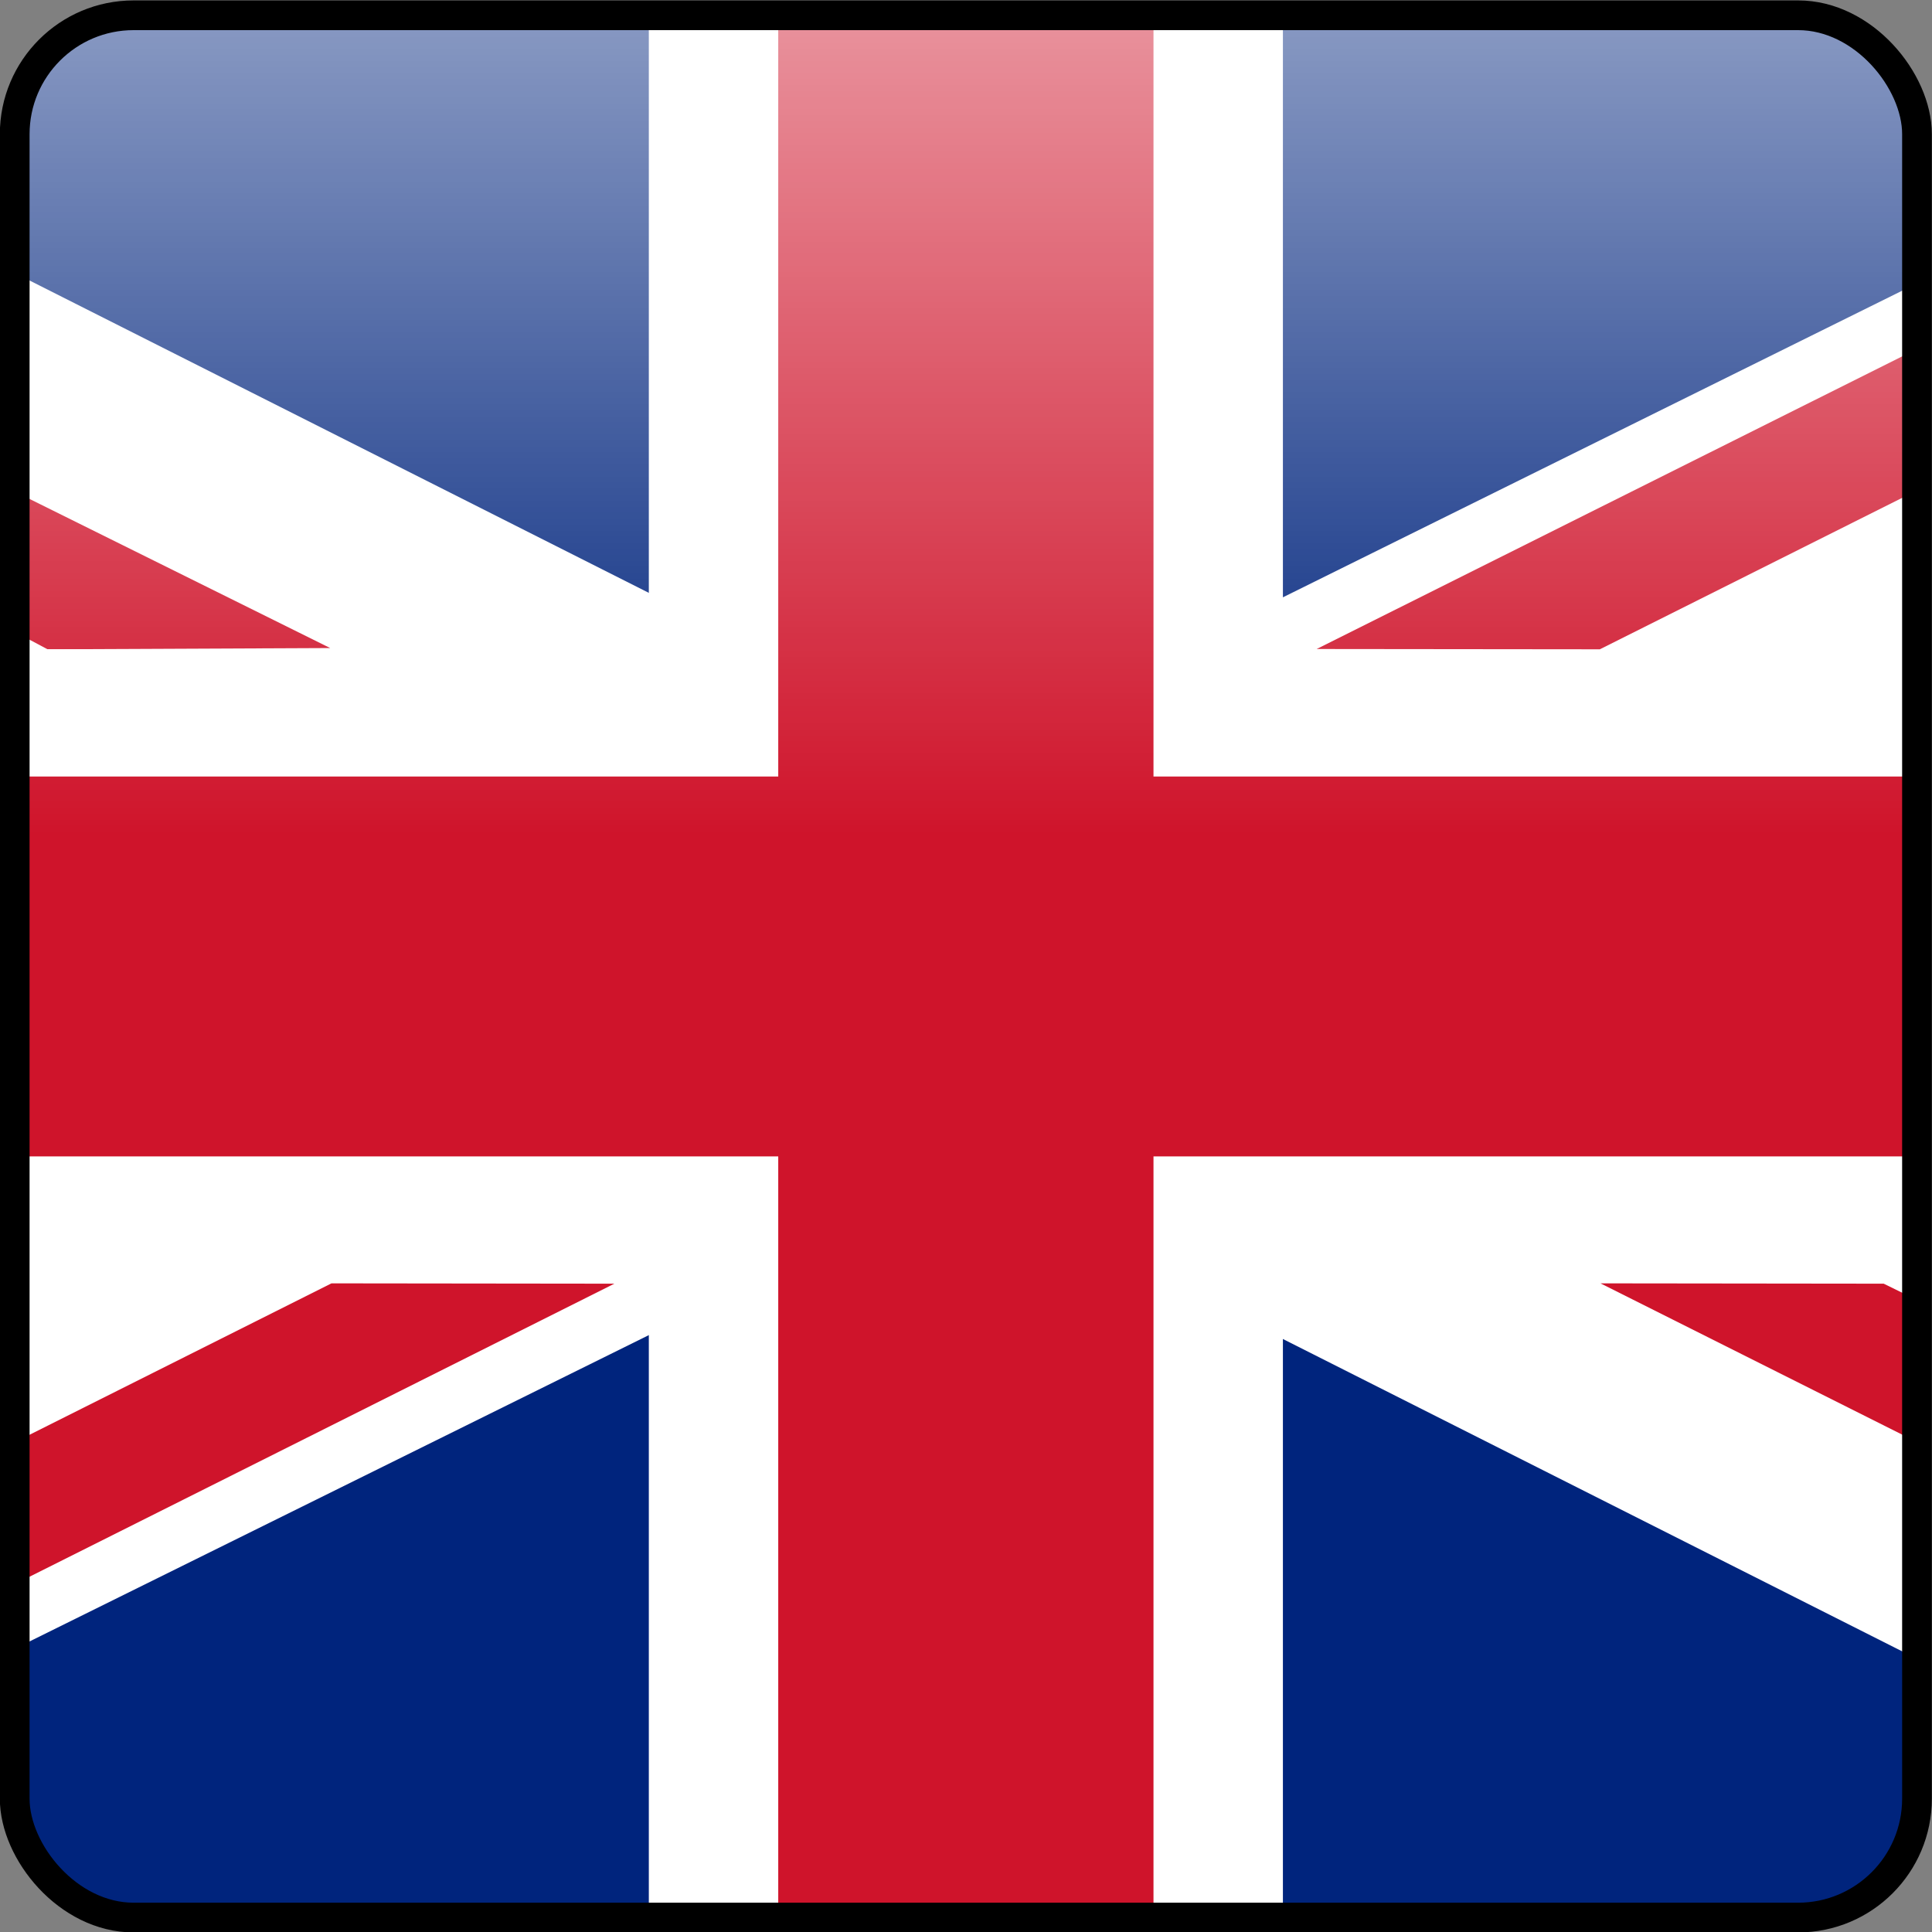 <?xml version="1.0" encoding="UTF-8" standalone="no"?>
<!-- Created with Inkscape (http://www.inkscape.org/) -->

<svg
   xmlns:dc="http://purl.org/dc/elements/1.1/"
   xmlns:cc="http://creativecommons.org/ns#"
   xmlns:rdf="http://www.w3.org/1999/02/22-rdf-syntax-ns#"
   xmlns:svg="http://www.w3.org/2000/svg"
   xmlns="http://www.w3.org/2000/svg"
   xmlns:xlink="http://www.w3.org/1999/xlink"
   xmlns:sodipodi="http://sodipodi.sourceforge.net/DTD/sodipodi-0.dtd"
   xmlns:inkscape="http://www.inkscape.org/namespaces/inkscape"
   width="65"
   height="65"
   id="svg2"
   version="1.1"
   inkscape:version="0.47 r22583"
   sodipodi:docname="flagUK.svg">
  <rect width="100%" height="100%" fill="#808080" stroke="none"/>
  <defs
     id="defs4">
    <inkscape:perspective
       sodipodi:type="inkscape:persp3d"
       inkscape:vp_x="0 : 32.5 : 1"
       inkscape:vp_y="0 : 1000 : 0"
       inkscape:vp_z="65 : 32.5 : 1"
       inkscape:persp3d-origin="32.5 : 21.666667 : 1"
       id="perspective3658" />
    <linearGradient
       id="linearGradient3803">
      <stop
         style="stop-color:#ffffff;stop-opacity:0.523;"
         offset="0"
         id="stop3805" />
      <stop
         style="stop-color:#ffffff;stop-opacity:0;"
         offset="1"
         id="stop3807" />
    </linearGradient>
    <linearGradient
       inkscape:collect="always"
       xlink:href="#linearGradient3803"
       id="linearGradient3809"
       x1="155.636"
       y1="258.629"
       x2="155.636"
       y2="285.645"
       gradientUnits="userSpaceOnUse" />
    <clipPath
       id="t">
      <path
         d="m 30,15 h 30 v 15 z m 0,0 V 30 H 0 z m 0,0 H 0 V 0 z m 0,0 V 0 h 30 z"
         id="path5"
         inkscape:connector-curvature="0" />
    </clipPath>
  </defs>
  <sodipodi:namedview
     id="base"
     pagecolor="#ffffff"
     bordercolor="#666666"
     borderopacity="1.0"
     inkscape:pageopacity="0.0"
     inkscape:pageshadow="2"
     inkscape:zoom="5.851087"
     inkscape:cx="17.46419"
     inkscape:cy="57.56561"
     inkscape:document-units="px"
     inkscape:current-layer="layer1"
     showgrid="false"
     fit-margin-top="0"
     fit-margin-left="0"
     fit-margin-right="0"
     fit-margin-bottom="0"
     inkscape:window-width="1680"
     inkscape:window-height="1006"
     inkscape:window-x="-4"
     inkscape:window-y="-3"
     inkscape:window-maximized="1" />
  <g
     inkscape:label="Layer 1"
     inkscape:groupmode="layer"
     id="layer1"
     transform="translate(-125.219,-257.562)">
    <path
       style="fill:#00247d"
       d="M 4.5 0.5 C 2.284 0.5 0.5 2.284 0.5 4.5 L 0.5 60.5 C 0.5 62.716 2.284 64.5 4.5 64.5 L 60.5 64.5 C 62.716 64.5 64.5 62.716 64.5 60.5 L 64.5 4.5 C 64.5 2.284 62.716 0.5 60.5 0.5 L 4.5 0.5 z "
       transform="translate(125.219,257.562)"
       id="path7" />
    <path
       style="fill:#ffffff;fill-opacity:1;stroke:none"
       d="M 0.5 9.188 L 0.5 23.531 L 64.5 55.812 L 64.5 41.469 L 0.5 9.188 z "
       transform="translate(125.219,257.562)"
       id="rect3772" />
    <path
       style="fill:#cf142b;stroke:none;stroke-width:1px;stroke-linecap:butt;stroke-linejoin:miter;stroke-opacity:1;fill-opacity:1"
       d="m 11.109,21.803 -10.554,-5.234 0,4.721 1.047,0.555 z"
       id="path3808"
       inkscape:connector-curvature="0"
       transform="translate(125.219,257.562)" />
    <path
       style="fill:#ffffff;fill-opacity:1;stroke:none"
       d="M 64.5 9.531 L 0.5 41.219 L 0.5 55.469 L 64.5 23.812 L 64.5 9.531 z "
       transform="translate(125.219,257.562)"
       id="rect3774" />
    <path
       style="fill:#ffffff;fill-opacity:1;stroke:none"
       d="M 0.5 21.844 L 0.5 43.188 L 64.5 43.188 L 64.5 21.844 L 0.5 21.844 z "
       transform="translate(125.219,257.562)"
       id="rect3782" />
    <rect
       style="fill:#ffffff;fill-opacity:1;stroke:none"
       id="rect3784"
       width="21.333"
       height="64"
       x="147.048"
       y="258.076"
       rx="0"
       ry="2.6933433e-006" />
    <path
       style="fill:#cf142b;fill-opacity:1;stroke:none"
       d="M 0.5 26.125 L 0.5 38.906 L 64.5 38.906 L 64.5 26.125 L 0.5 26.125 z "
       transform="translate(125.219,257.562)"
       id="rect2998" />
    <rect
       style="fill:#cf142b;fill-opacity:1;stroke:none"
       id="rect3768"
       width="12.625"
       height="63.825"
       x="151.402"
       y="258.164"
       rx="0.095"
       ry="0.001" />
    <path
       style="fill:#cf142b;stroke:none;stroke-width:1px;stroke-linecap:butt;stroke-linejoin:miter;stroke-opacity:1;fill-opacity:1"
       d="m 44.297,21.835 20.114,-10.052 -0.011,4.764 -10.575,5.298 z"
       id="path3810"
       inkscape:connector-curvature="0"
       transform="translate(125.219,257.562)" />
    <path
       style="fill:#cf142b;fill-opacity:1;stroke:none"
       d="m 53.847,43.177 9.528,0.011 1.09,0.534 0.011,4.785 z"
       id="path3812"
       inkscape:connector-curvature="0"
       transform="translate(125.219,257.562)"
       sodipodi:nodetypes="ccccc" />
    <path
       style="fill:#cf142b;fill-opacity:1;stroke:none"
       d="M 20.669,43.188 0.822,53.133 0.801,48.368 11.152,43.177 z"
       id="path3814"
       inkscape:connector-curvature="0"
       transform="translate(125.219,257.562)"
       sodipodi:nodetypes="ccccc" />
    <rect
       style="fill:url(#linearGradient3809);fill-opacity:1;stroke:#000000;stroke-linejoin:miter;stroke-opacity:1"
       id="rect2985"
       width="64"
       height="64"
       x="125.714"
       y="258.076"
       rx="4"
       ry="4" />
  </g>
</svg>
